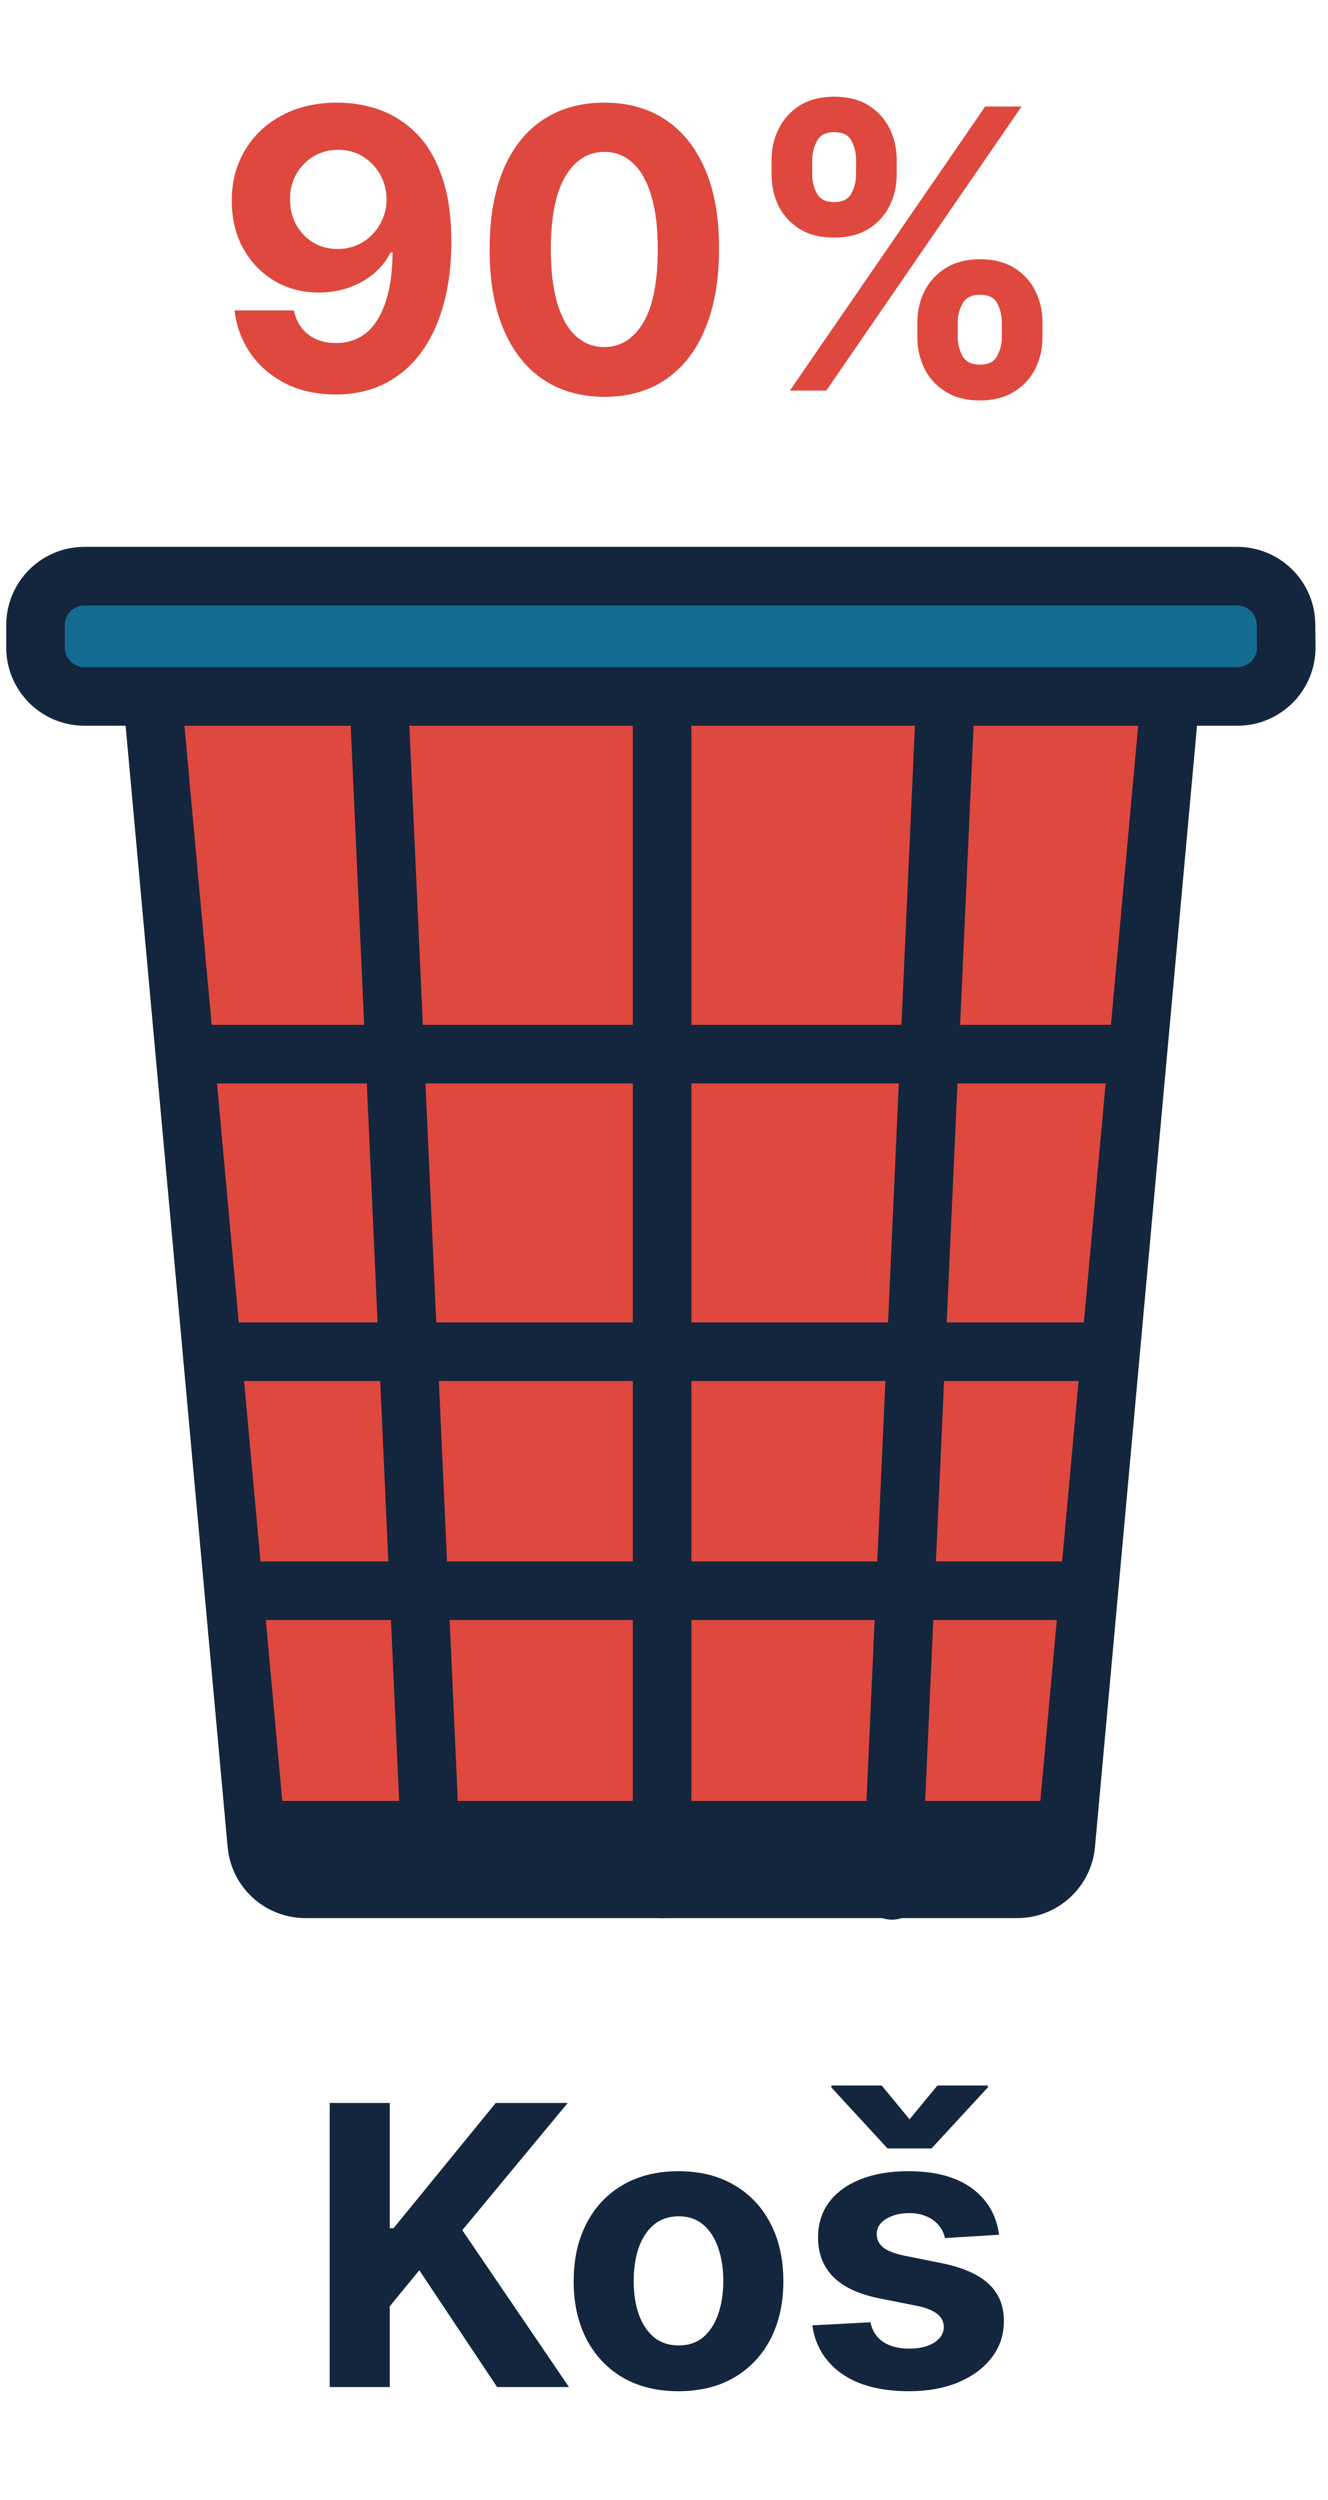 <svg width="34" height="64" viewBox="0 0 34 64" fill="none" xmlns="http://www.w3.org/2000/svg">
<path d="M8.651 2.628C9.025 2.628 9.385 2.691 9.73 2.816C10.078 2.942 10.389 3.142 10.661 3.416C10.935 3.691 11.152 4.055 11.311 4.51C11.472 4.962 11.553 5.517 11.556 6.175C11.556 6.793 11.486 7.345 11.346 7.83C11.209 8.313 11.011 8.724 10.753 9.062C10.495 9.401 10.184 9.659 9.819 9.837C9.455 10.012 9.047 10.099 8.598 10.099C8.112 10.099 7.684 10.006 7.312 9.819C6.94 9.63 6.641 9.373 6.414 9.048C6.189 8.722 6.053 8.355 6.005 7.947H7.522C7.581 8.213 7.705 8.419 7.894 8.565C8.084 8.71 8.318 8.782 8.598 8.782C9.071 8.782 9.431 8.576 9.677 8.164C9.923 7.75 10.048 7.183 10.05 6.463H10C9.891 6.676 9.745 6.86 9.56 7.013C9.375 7.165 9.163 7.282 8.924 7.365C8.688 7.448 8.435 7.489 8.168 7.489C7.739 7.489 7.357 7.389 7.021 7.188C6.685 6.986 6.42 6.709 6.225 6.357C6.031 6.004 5.934 5.601 5.934 5.149C5.932 4.661 6.044 4.227 6.272 3.846C6.499 3.465 6.816 3.166 7.223 2.951C7.633 2.733 8.109 2.625 8.651 2.628ZM8.662 3.835C8.422 3.835 8.209 3.892 8.022 4.006C7.838 4.119 7.691 4.272 7.582 4.464C7.475 4.656 7.423 4.87 7.426 5.107C7.426 5.346 7.478 5.561 7.582 5.753C7.689 5.942 7.833 6.094 8.015 6.207C8.2 6.319 8.411 6.374 8.647 6.374C8.825 6.374 8.989 6.341 9.141 6.275C9.292 6.209 9.424 6.117 9.535 6.001C9.649 5.883 9.738 5.747 9.801 5.593C9.865 5.439 9.897 5.276 9.897 5.103C9.895 4.873 9.841 4.663 9.734 4.471C9.627 4.279 9.481 4.125 9.294 4.009C9.107 3.893 8.896 3.835 8.662 3.835ZM15.473 10.16C14.862 10.157 14.336 10.007 13.896 9.709C13.458 9.411 13.121 8.978 12.884 8.413C12.649 7.847 12.533 7.166 12.536 6.371C12.536 5.578 12.653 4.902 12.887 4.343C13.124 3.784 13.461 3.359 13.899 3.068C14.34 2.775 14.864 2.628 15.473 2.628C16.081 2.628 16.604 2.775 17.042 3.068C17.483 3.362 17.821 3.788 18.058 4.347C18.295 4.903 18.412 5.578 18.409 6.371C18.409 7.169 18.291 7.85 18.054 8.416C17.82 8.982 17.484 9.414 17.046 9.712C16.608 10.011 16.083 10.16 15.473 10.16ZM15.473 8.885C15.889 8.885 16.222 8.675 16.471 8.256C16.719 7.837 16.842 7.209 16.84 6.371C16.84 5.819 16.783 5.36 16.669 4.993C16.558 4.626 16.399 4.35 16.194 4.165C15.99 3.981 15.75 3.888 15.473 3.888C15.058 3.888 14.727 4.096 14.478 4.51C14.23 4.924 14.104 5.545 14.102 6.371C14.102 6.929 14.158 7.396 14.269 7.77C14.382 8.142 14.542 8.421 14.748 8.608C14.954 8.793 15.196 8.885 15.473 8.885ZM23.487 8.636V8.253C23.487 7.962 23.548 7.694 23.671 7.45C23.797 7.204 23.978 7.008 24.215 6.861C24.454 6.712 24.745 6.637 25.088 6.637C25.436 6.637 25.729 6.71 25.965 6.857C26.204 7.004 26.384 7.201 26.505 7.447C26.628 7.691 26.69 7.959 26.69 8.253V8.636C26.69 8.928 26.628 9.196 26.505 9.442C26.382 9.686 26.201 9.882 25.962 10.028C25.723 10.178 25.431 10.252 25.088 10.252C24.74 10.252 24.448 10.178 24.211 10.028C23.974 9.882 23.794 9.686 23.671 9.442C23.548 9.196 23.487 8.928 23.487 8.636ZM24.52 8.253V8.636C24.52 8.804 24.56 8.963 24.641 9.112C24.724 9.261 24.873 9.336 25.088 9.336C25.304 9.336 25.45 9.263 25.529 9.116C25.609 8.969 25.649 8.809 25.649 8.636V8.253C25.649 8.08 25.611 7.919 25.536 7.77C25.46 7.621 25.311 7.546 25.088 7.546C24.875 7.546 24.727 7.621 24.644 7.77C24.561 7.919 24.52 8.08 24.52 8.253ZM19.754 4.474V4.091C19.754 3.797 19.817 3.529 19.943 3.285C20.068 3.039 20.249 2.842 20.486 2.695C20.725 2.549 21.014 2.475 21.352 2.475C21.703 2.475 21.996 2.549 22.233 2.695C22.47 2.842 22.65 3.039 22.773 3.285C22.896 3.529 22.957 3.797 22.957 4.091V4.474C22.957 4.768 22.895 5.037 22.769 5.281C22.646 5.524 22.465 5.72 22.226 5.866C21.989 6.011 21.698 6.083 21.352 6.083C21.007 6.083 20.714 6.01 20.475 5.863C20.238 5.714 20.059 5.518 19.936 5.277C19.815 5.033 19.754 4.766 19.754 4.474ZM20.795 4.091V4.474C20.795 4.647 20.835 4.807 20.916 4.954C20.998 5.101 21.144 5.174 21.352 5.174C21.57 5.174 21.718 5.101 21.796 4.954C21.877 4.807 21.917 4.647 21.917 4.474V4.091C21.917 3.918 21.879 3.757 21.803 3.608C21.728 3.459 21.577 3.384 21.352 3.384C21.142 3.384 20.996 3.46 20.916 3.612C20.835 3.763 20.795 3.923 20.795 4.091ZM20.223 10L25.223 2.727H26.154L21.154 10H20.223Z" fill="#DE483E"/>
<path d="M6.66 46.605L6.16 41.105H27.66L27.16 46.605H6.66Z" fill="#DE483E"/>
<path d="M6.16 41.105L5.66 35.105H28.16L27.66 41.105H6.16Z" fill="#DE483E"/>
<path d="M5.66 35.105L4.66 27.105H29.16L28.16 35.105H5.66Z" fill="#DE483E"/>
<path d="M4.66 27.105L3.66 18.105H29.66L29.16 27.105H4.66Z" fill="#DE483E"/>
<path d="M6.575 47.218L3.898 17.803H29.964L27.287 47.218C27.228 47.862 26.689 48.355 26.042 48.355H7.82C7.173 48.355 6.633 47.862 6.575 47.218Z" stroke="#13263D" stroke-width="1.5"/>
<line x1="6.743" y1="40.724" x2="27.118" y2="40.724" stroke="#13263D" stroke-width="1.5" stroke-linecap="square"/>
<line x1="0.75" y1="-0.75" x2="31.336" y2="-0.75" transform="matrix(0.045 0.999 -0.999 0.05 8.91 17.053)" stroke="#13263D" stroke-width="1.5" stroke-linecap="round"/>
<line x1="26.41" y1="47.855" x2="6.91" y2="47.855" stroke="#13263D" stroke-width="1.5" stroke-linecap="round"/>
<line x1="27.285" y1="46.855" x2="6.91" y2="46.855" stroke="#13263D" stroke-width="1.5" stroke-linecap="round"/>
<line x1="0.75" y1="-0.75" x2="31.336" y2="-0.75" transform="matrix(-0.045 0.999 -0.999 -0.05 23.493 17.053)" stroke="#13263D" stroke-width="1.5" stroke-linecap="round"/>
<line x1="16.952" y1="17.803" x2="16.952" y2="48.355" stroke="#13263D" stroke-width="1.5" stroke-linecap="round"/>
<path d="M5.993 34.605L27.993 34.605" stroke="#13263D" stroke-width="1.5" stroke-linecap="square"/>
<line x1="5.285" y1="26.987" x2="28.577" y2="26.987" stroke="#13263D" stroke-width="1.5" stroke-linecap="round"/>
<path d="M0.91 16.579C0.91 17.269 1.47 17.829 2.16 17.829H31.681C32.377 17.829 32.938 17.262 32.931 16.566L32.925 15.987C32.918 15.302 32.361 14.75 31.675 14.75H2.16C1.47 14.75 0.91 15.31 0.91 16L0.91 16.579Z" fill="#146B91" stroke="#13263D" stroke-width="1.5"/>
<path d="M8.441 61.11V53.837H9.979V57.044H10.075L12.692 53.837H14.535L11.836 57.094L14.567 61.11H12.727L10.735 58.12L9.979 59.043V61.11H8.441ZM17.371 61.217C16.82 61.217 16.343 61.099 15.94 60.865C15.54 60.628 15.231 60.299 15.013 59.878C14.796 59.454 14.687 58.963 14.687 58.404C14.687 57.841 14.796 57.348 15.013 56.927C15.231 56.503 15.54 56.174 15.94 55.94C16.343 55.703 16.82 55.584 17.371 55.584C17.923 55.584 18.399 55.703 18.799 55.94C19.201 56.174 19.511 56.503 19.729 56.927C19.947 57.348 20.056 57.841 20.056 58.404C20.056 58.963 19.947 59.454 19.729 59.878C19.511 60.299 19.201 60.628 18.799 60.865C18.399 61.099 17.923 61.217 17.371 61.217ZM17.378 60.045C17.629 60.045 17.839 59.974 18.007 59.832C18.175 59.687 18.302 59.491 18.387 59.242C18.474 58.993 18.518 58.711 18.518 58.393C18.518 58.076 18.474 57.793 18.387 57.545C18.302 57.296 18.175 57.1 18.007 56.955C17.839 56.811 17.629 56.739 17.378 56.739C17.125 56.739 16.912 56.811 16.739 56.955C16.569 57.1 16.44 57.296 16.352 57.545C16.267 57.793 16.224 58.076 16.224 58.393C16.224 58.711 16.267 58.993 16.352 59.242C16.44 59.491 16.569 59.687 16.739 59.832C16.912 59.974 17.125 60.045 17.378 60.045ZM25.578 57.211L24.193 57.296C24.169 57.178 24.118 57.071 24.04 56.977C23.962 56.879 23.859 56.803 23.731 56.746C23.606 56.687 23.456 56.657 23.28 56.657C23.046 56.657 22.848 56.707 22.687 56.806C22.526 56.903 22.446 57.033 22.446 57.197C22.446 57.327 22.498 57.437 22.602 57.527C22.706 57.617 22.885 57.689 23.138 57.743L24.125 57.942C24.656 58.051 25.051 58.227 25.312 58.468C25.572 58.709 25.702 59.027 25.702 59.42C25.702 59.777 25.597 60.091 25.386 60.361C25.178 60.631 24.891 60.841 24.527 60.993C24.165 61.142 23.747 61.217 23.273 61.217C22.551 61.217 21.976 61.066 21.547 60.766C21.121 60.462 20.872 60.051 20.798 59.53L22.286 59.452C22.331 59.672 22.44 59.84 22.613 59.956C22.785 60.069 23.007 60.126 23.277 60.126C23.542 60.126 23.755 60.075 23.916 59.974C24.079 59.87 24.162 59.736 24.165 59.572C24.162 59.435 24.104 59.323 23.991 59.235C23.877 59.145 23.702 59.076 23.465 59.029L22.52 58.841C21.988 58.734 21.591 58.55 21.331 58.287C21.073 58.024 20.944 57.689 20.944 57.282C20.944 56.931 21.038 56.63 21.228 56.376C21.419 56.123 21.688 55.928 22.034 55.79C22.382 55.653 22.789 55.584 23.256 55.584C23.944 55.584 24.486 55.73 24.882 56.021C25.28 56.312 25.512 56.709 25.578 57.211ZM22.574 53.39L23.287 54.256L24.001 53.39H25.29V53.44L23.849 55.002H22.723L21.285 53.44V53.39H22.574Z" fill="#13263D"/>
</svg>

